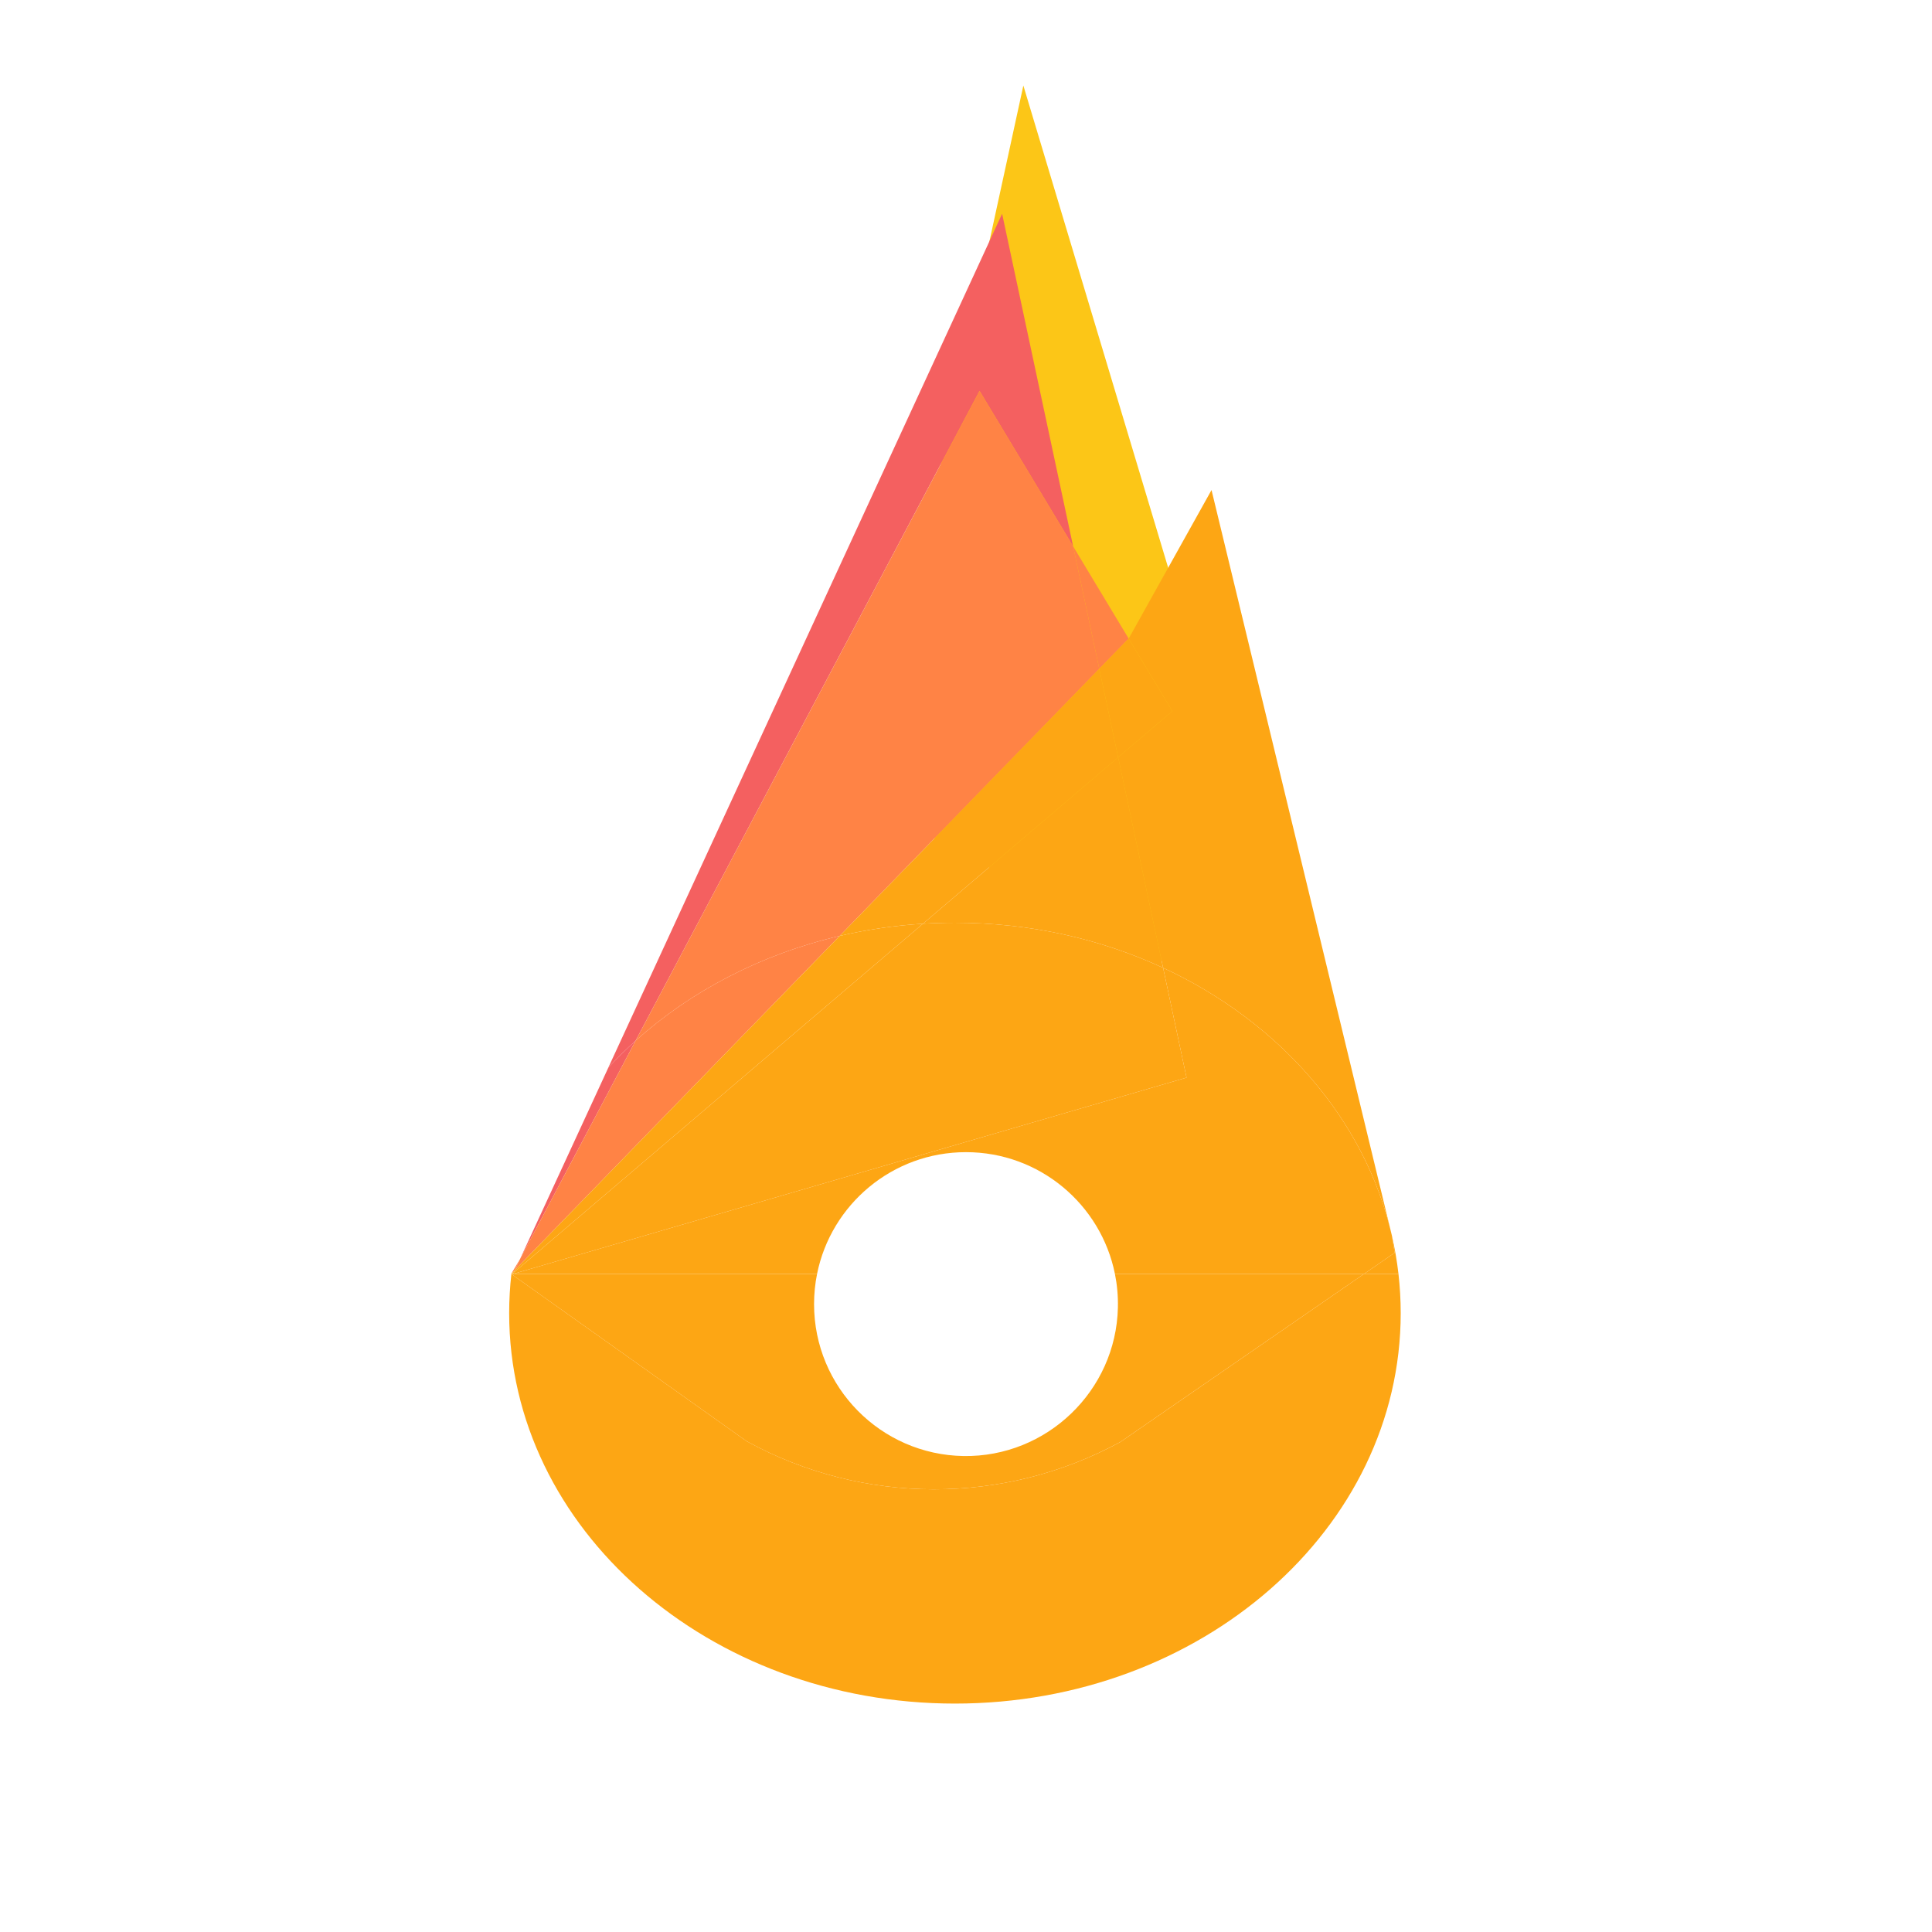 <?xml version="1.0" encoding="utf-8"?>
<!-- Generator: Adobe Illustrator 23.0.0, SVG Export Plug-In . SVG Version: 6.00 Build 0)  -->
<svg version="1.1" xmlns="http://www.w3.org/2000/svg" xmlns:xlink="http://www.w3.org/1999/xlink" x="0px" y="0px"
	 viewBox="0 0 1920 1920" style="enable-background:new 0 0 1920 1920;" xml:space="preserve">
<style type="text/css">
	.st0{fill:#FCC617;}
	.st1{fill:#FDA614;}
	.st2{fill:#F46060;}
	.st3{fill:#FF8345;}
</style>
<g id="Camada_1">
</g>
<g id="Camada_2">
	<g>
		<polygon class="st0" points="862,797 1017,85 1302,1034 		"/>
		<path class="st1" d="M1355.55,1266h34.23c-1.46-12.82-3.64-25.46-6.49-37.88l2.7,16.88L1355.55,1266z"/>
		<path class="st2" d="M631.63,1034.3l341.83-645.84l93.01,154.51l-70.57-330.56l-391.37,848.6
			C613.11,1051.75,622.15,1042.83,631.63,1034.3z"/>
		<path class="st2" d="M604.54,1061.01l-87.77,190.3l114.86-217.01C622.15,1042.83,613.11,1051.75,604.54,1061.01z"/>
		<polygon class="st3" points="1121.66,634.63 1066.48,542.97 1092.46,664.67 		"/>
		<polygon class="st3" points="516.77,1251.31 508,1266 511.81,1262.08 		"/>
		<path class="st3" d="M631.63,1034.3c54.86-49.33,124.59-85.91,202.85-104.2l257.98-265.42l-25.98-121.71l-93.01-154.51
			L631.63,1034.3z"/>
		<path class="st3" d="M834.48,930.09c-78.26,18.29-147.99,54.87-202.85,104.2l-114.86,217.01l-4.97,10.77L834.48,930.09z"/>
		<path class="st1" d="M1111.22,752.58l44.67,209.25c115.59,53.57,200.86,150.62,227.4,266.29L1204,487l-82.34,147.63l43.38,72.07
			L1111.22,752.58z"/>
		<path class="st1" d="M508.24,1265.75L508,1266h0.21C508.22,1265.92,508.23,1265.83,508.24,1265.75z"/>
		<path class="st1" d="M509,1266l1.2-2.26l-1.95,2.01c-0.01,0.08-0.02,0.17-0.03,0.25H509z"/>
		<path class="st1" d="M1155.89,961.83l23.29,109.09L510,1266h301.99c13.91-69.02,74.89-121,148.01-121s134.1,51.98,148.01,121
			h247.54l30.45-21l-2.7-16.88C1356.75,1112.45,1271.48,1015.4,1155.89,961.83z"/>
		<polygon class="st1" points="509,1266 510,1266 510.65,1264.59 		"/>
		<path class="st1" d="M949,917c74.73,0,145.14,16.21,206.89,44.83l-44.67-209.25L917.2,917.99C927.7,917.34,938.31,917,949,917z"/>
		<path class="st1" d="M1155.89,961.83C1094.14,933.21,1023.73,917,949,917c-10.69,0-21.3,0.34-31.8,0.99l-406.55,346.6L510,1266
			l669.18-195.08L1155.89,961.83z"/>
		<polygon class="st1" points="1111.22,752.58 1165.04,706.7 1121.66,634.63 1092.46,664.67 		"/>
		<polygon class="st1" points="510.65,1264.59 511.81,1262.08 510.2,1263.74 509,1266 		"/>
		<path class="st1" d="M1111.22,752.58l-18.77-87.91L834.48,930.09c26.67-6.23,54.32-10.34,82.72-12.1L1111.22,752.58z"/>
		<path class="st1" d="M834.48,930.09l-322.68,331.99l-1.16,2.51l406.55-346.6C888.81,919.76,861.15,923.86,834.48,930.09z"/>
		<path class="st1" d="M1389.79,1266h-34.23l-242.24,167.08c-115.83,62.9-255.7,62.61-371.26-0.78L508.2,1266.14
			c-1.45,12.78-2.2,25.74-2.2,38.86c0,214.29,198.34,388,443,388s443-173.71,443-388C1392,1291.84,1391.25,1278.83,1389.79,1266z"/>
		<path class="st1" d="M508,1266l0.2,0.14c0.01-0.05,0.01-0.09,0.02-0.14H508z"/>
		<path class="st1" d="M1113.31,1433.08L1355.55,1266h-247.54c2.18,10.81,3.21,22.03,2.94,33.54
			c-1.9,82.65-70.76,148.77-153.43,147.44C875.28,1445.66,809,1378.57,809,1296c0-10.27,1.03-20.3,2.99-30H510h-1h-0.79
			c-0.01,0.05-0.01,0.09-0.02,0.14l233.85,166.16C857.61,1495.69,997.48,1495.98,1113.31,1433.08z"/>
	</g>
</g>
</svg>
